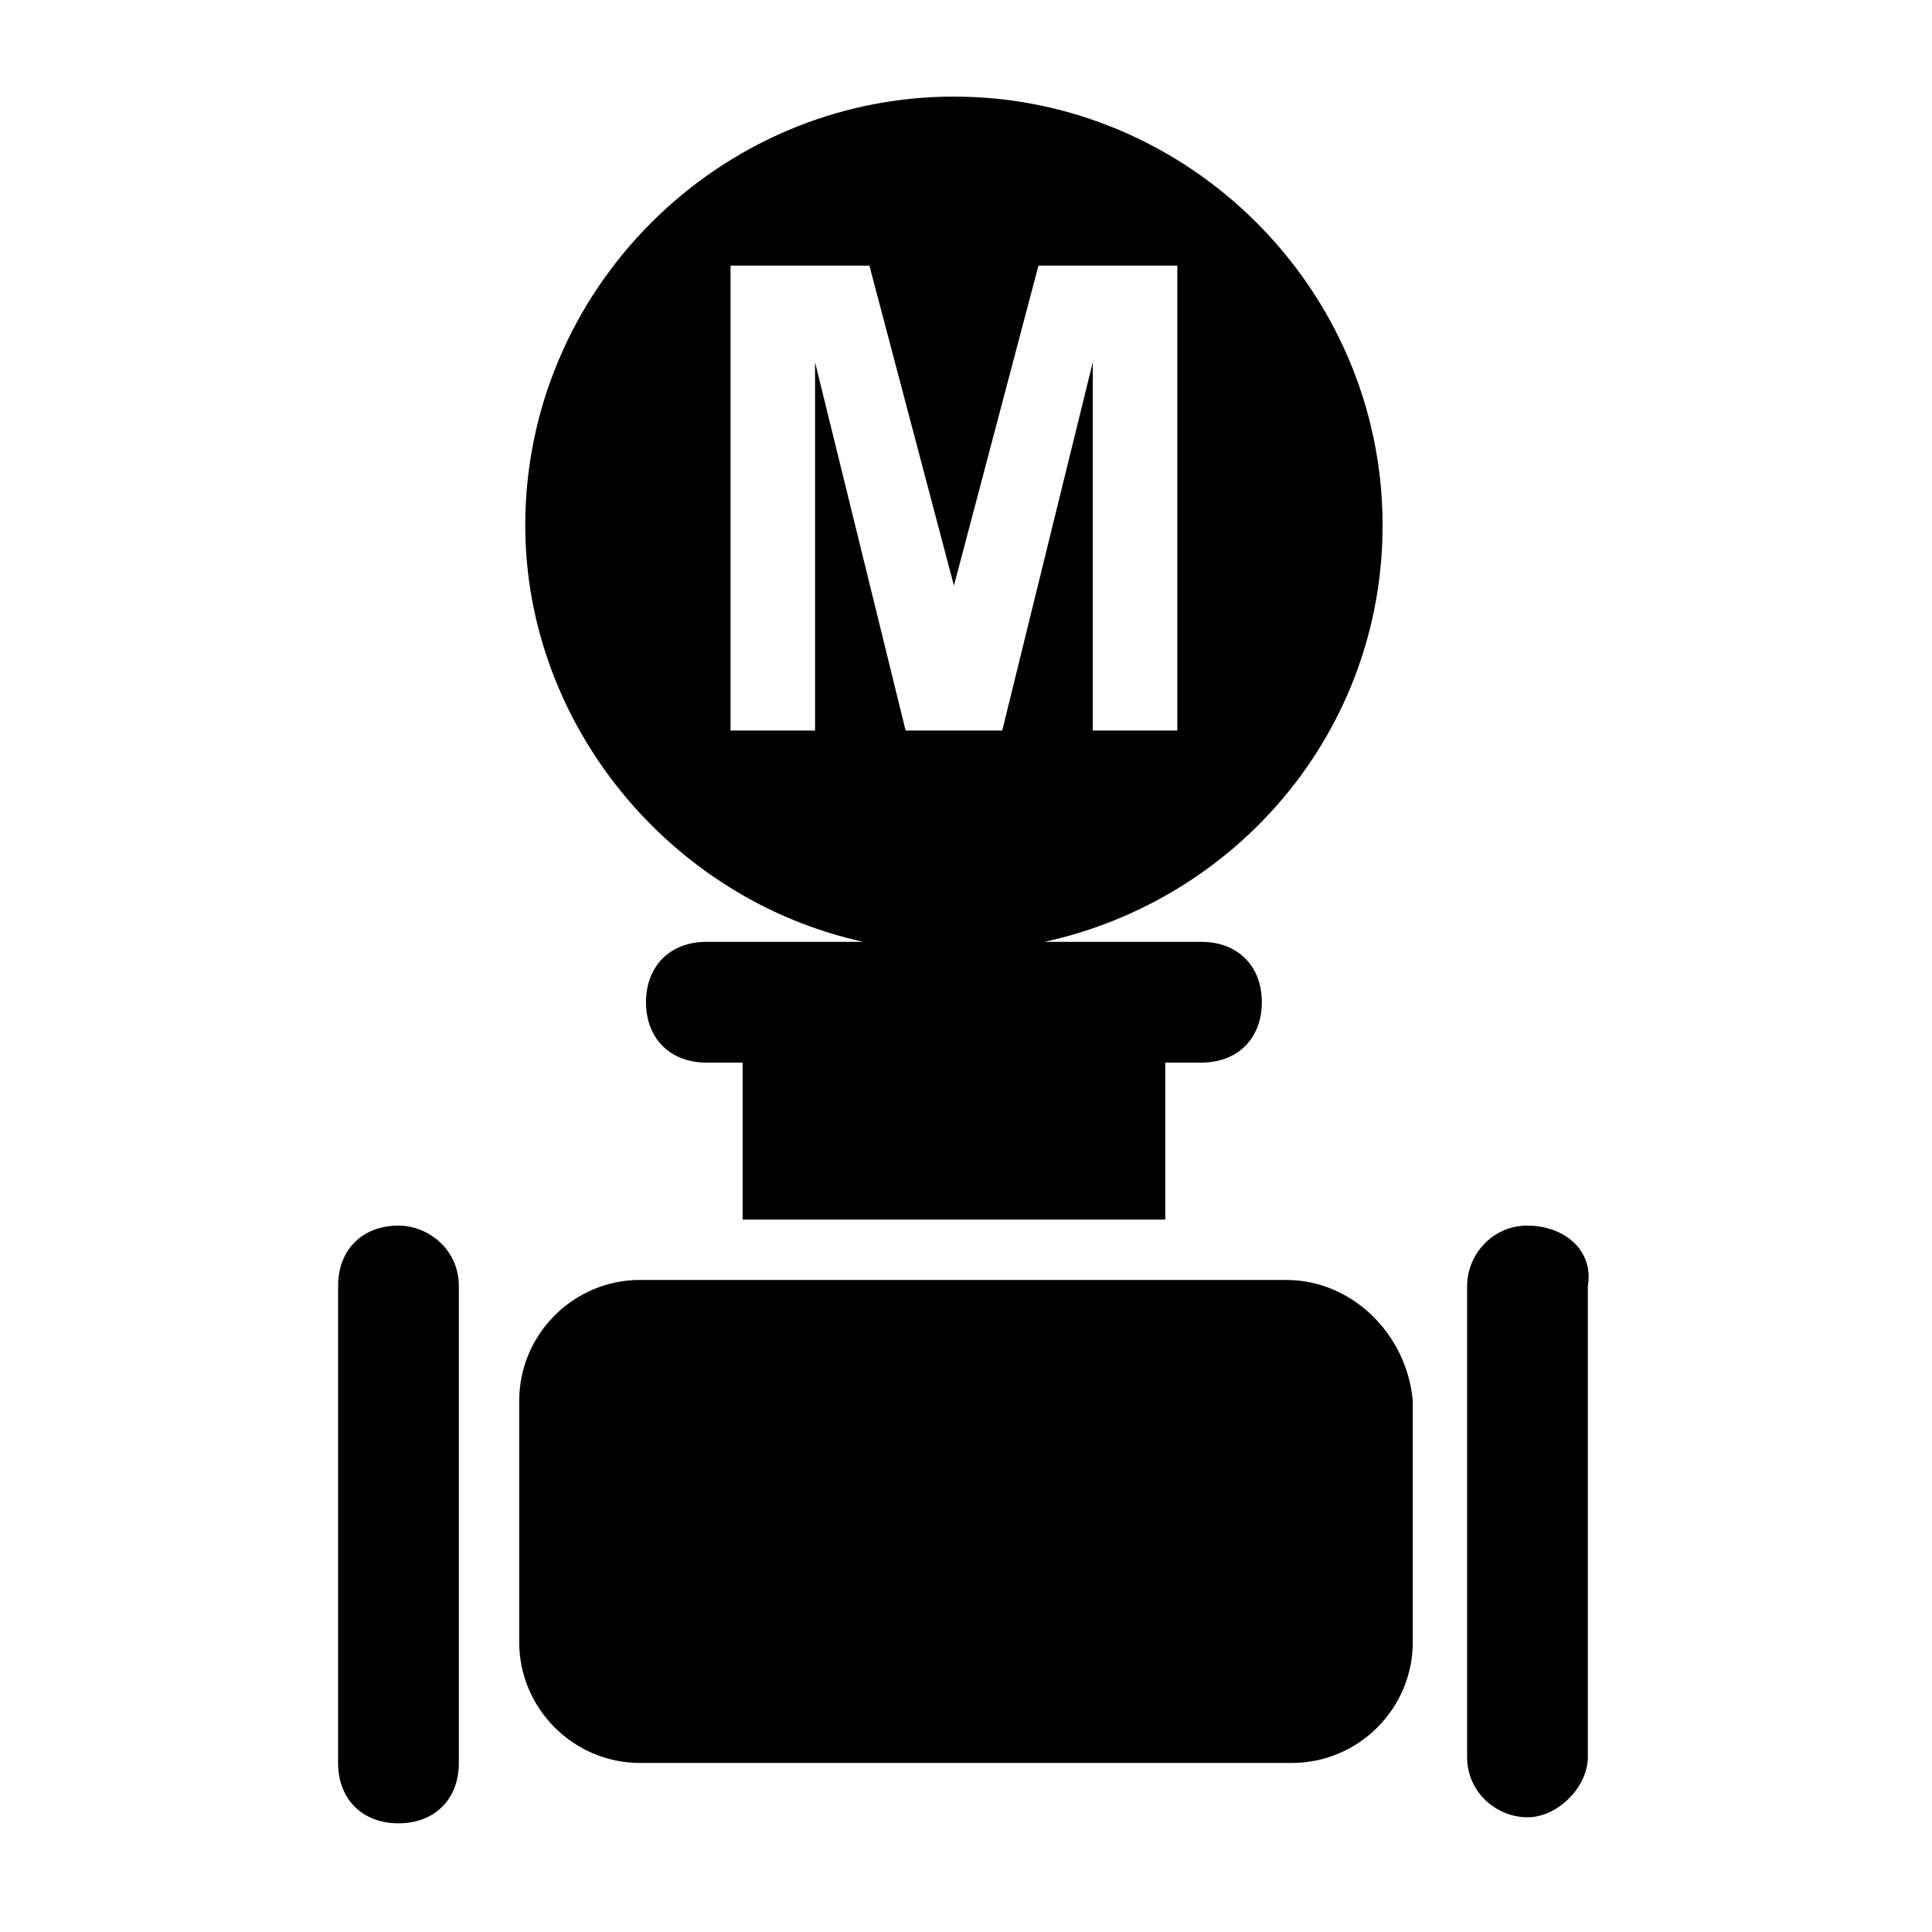 <?xml version="1.0" encoding="utf-8"?>
<!-- Generator: Adobe Illustrator 22.0.1, SVG Export Plug-In . SVG Version: 6.00 Build 0)  -->
<svg version="1.1" id="图层_1" xmlns="http://www.w3.org/2000/svg" xmlns:xlink="http://www.w3.org/1999/xlink" x="0px" y="0px"
	 viewBox="0 0 32 32" style="enable-background:new 0 0 32 32;" xml:space="preserve">
<g id="电动开关阀">
</g>
<g id="电动调节阀">
</g>
<g id="压差平衡阀">
</g>
<g id="电动三通阀">
</g>
<g id="水流开关">
</g>
<g id="压差旁通阀">
	<g>
		<path d="M25.3,20.3c-0.6,0-1,0.5-1,1v7.8c0,0.6,0.5,1,1,1s1-0.5,1-1v-7.8C26.4,20.7,25.9,20.3,25.3,20.3z"/>
		<path d="M6.6,20.3L6.6,20.3c-0.6,0-1,0.4-1,1v7.9c0,0.6,0.4,1,1,1l0,0c0.6,0,1-0.4,1-1v-7.9C7.6,20.7,7.1,20.3,6.6,20.3z"/>
		<path d="M21.3,21.2H10.6c-1.1,0-2,0.9-2,2v4c0,1.1,0.9,2,2,2h10.8c1.1,0,2-0.9,2-2v-4C23.3,22.1,22.4,21.2,21.3,21.2z"/>
		<path d="M14.3,15.6h-2h-0.6c-0.6,0-1,0.4-1,1s0.4,1,1,1h0.6v2.6h7v-2.6h0.6c0.6,0,1-0.4,1-1s-0.4-1-1-1h-0.6h-2
			c3.2-0.7,5.6-3.5,5.6-6.9c0-3.9-3.2-7.1-7.1-7.1S8.7,4.8,8.7,8.7C8.7,12,11.1,14.9,14.3,15.6z M12.1,4.4h2.3l1.4,5.3l1.4-5.3h2.3
			v7.7h-1.4V6l-1.5,6.1H15L13.5,6v6.1h-1.4V4.4z"/>
	</g>
</g>
<g id="电磁阀">
</g>
<g id="截止阀">
</g>
<g id="闸阀">
</g>
<g id="球阀">
</g>
<g id="快开阀">
</g>
<g id="蝶阀">
</g>
<g id="旋塞阀">
</g>
<g id="止回阀">
</g>
<g id="浮球阀">
</g>
<g id="三通阀">
</g>
<g id="自动排气阀">
</g>
</svg>
